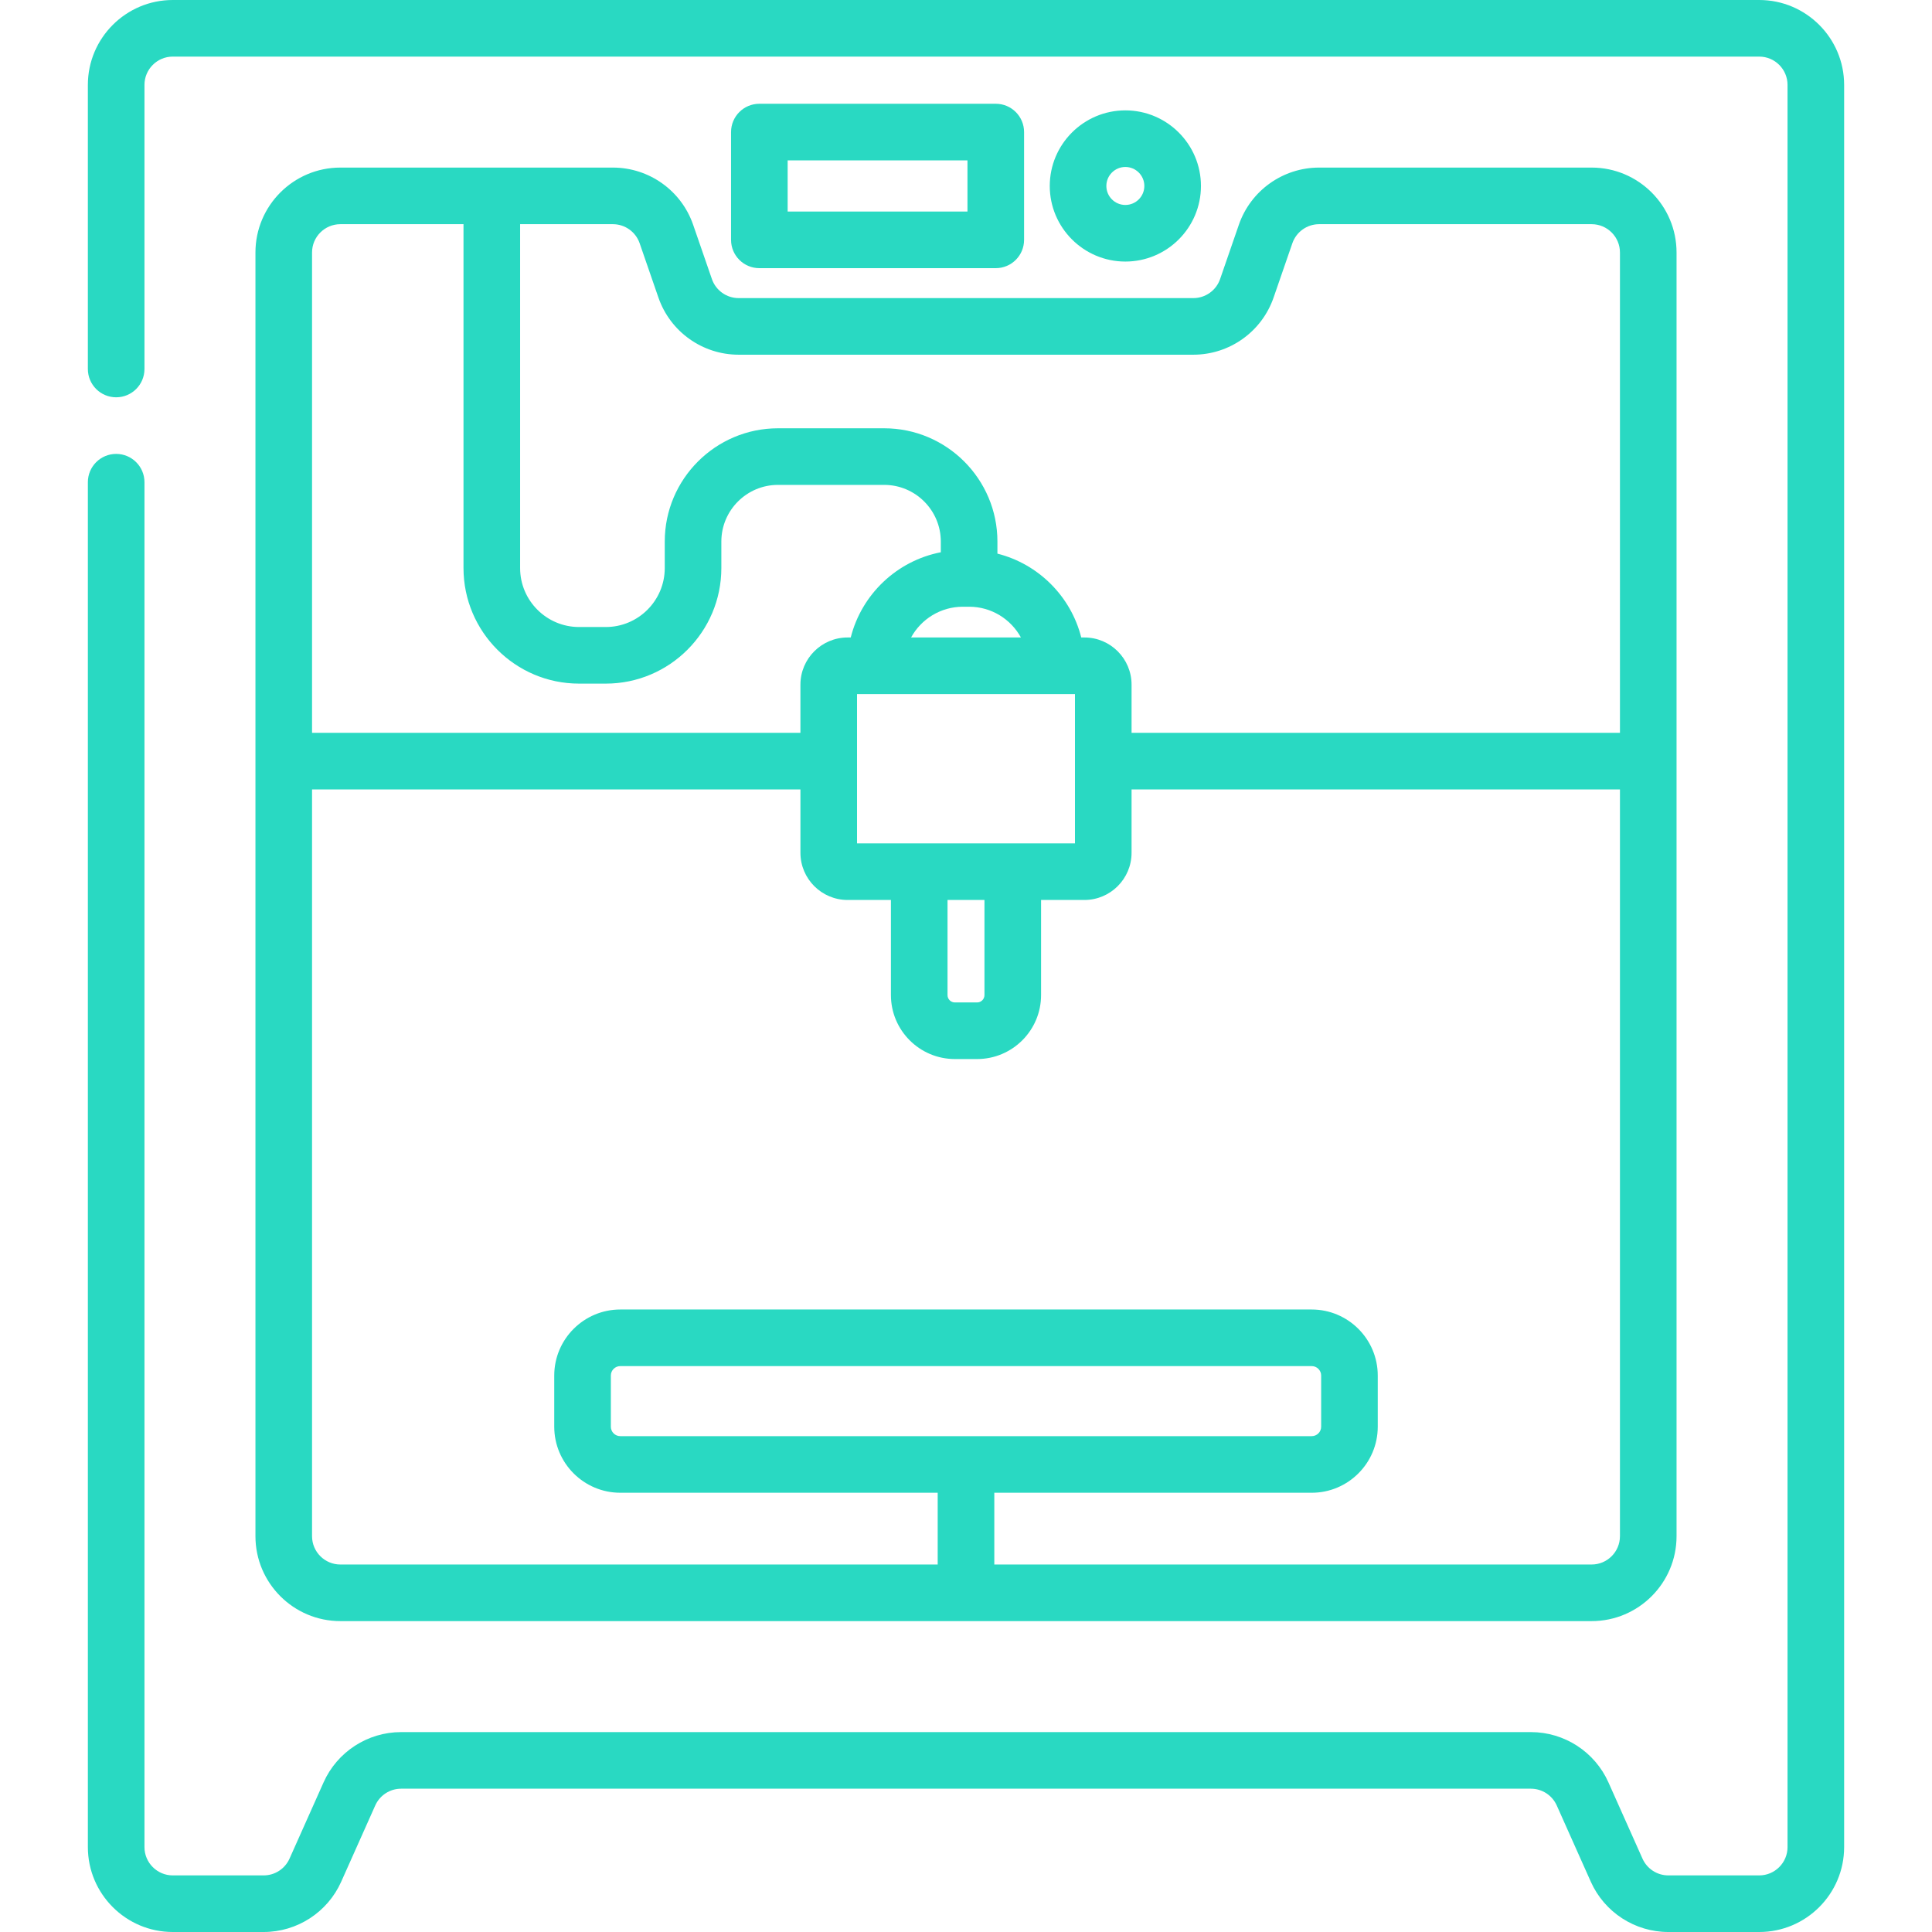 <?xml version="1.0" encoding="UTF-8" standalone="no"?>
<svg
   xmlns:dc="http://purl.org/dc/elements/1.1/"
   xmlns:cc="http://creativecommons.org/ns#"
   xmlns:rdf="http://www.w3.org/1999/02/22-rdf-syntax-ns#"
   xmlns:svg="http://www.w3.org/2000/svg"
   xmlns="http://www.w3.org/2000/svg"
   xmlns:sodipodi="http://sodipodi.sourceforge.net/DTD/sodipodi-0.dtd"
   xmlns:inkscape="http://www.inkscape.org/namespaces/inkscape"
   inkscape:version="1.0 (4035a4f, 2020-05-01)"
   sodipodi:docname="3DPrinterON.svg"
   version="1.1"
   width="512"
   viewBox="0 0 512 512"
   height="512"
   enable-background="new 0 0 512 512"
   id="Capa_1">
  <defs
     id="defs34" />
  <sodipodi:namedview
     inkscape:current-layer="g29"
     inkscape:window-maximized="0"
     inkscape:window-y="95"
     inkscape:window-x="455"
     inkscape:cy="256.8539"
     inkscape:cx="130.93582"
     inkscape:zoom="0.55156397"
     showgrid="false"
     id="namedview32"
     inkscape:window-height="568"
     inkscape:window-width="955"
     inkscape:pageshadow="2"
     inkscape:pageopacity="0"
     guidetolerance="10"
     gridtolerance="10"
     objecttolerance="10"
     borderopacity="1"
     bordercolor="#666666"
     pagecolor="#ffffff" />
  <g
     id="g29">
    <g
       style="fill:#29d9c2;fill-opacity:1"
       id="g865">
      <path
         style="fill:#29d9c2;fill-opacity:1"
         d="m318.264 49.283c0-11.046-8.987-20.033-20.033-20.033s-20.033 8.987-20.033 20.033 8.987 20.033 20.033 20.033 20.033-8.986 20.033-20.033zm-25.067 0c0-2.775 2.258-5.033 5.033-5.033s5.033 2.258 5.033 5.033-2.258 5.033-5.033 5.033-5.033-2.257-5.033-5.033z"
         id="path21" />
      <path
         style="fill:#29d9c2;fill-opacity:1"
         d="m201.236 71.066h62.654c4.143 0 7.5-3.358 7.5-7.5v-28.566c0-4.142-3.357-7.5-7.5-7.5h-62.654c-4.142 0-7.5 3.358-7.5 7.5v28.566c0 4.142 3.358 7.5 7.5 7.5zm7.5-28.566h47.654v13.566h-47.654z"
         id="path23" />
      <path
         style="fill:#29d9c2;fill-opacity:1"
         d="m466.215 0h-420.43c-12.407 0-22.5 10.093-22.5 22.5v75.289c0 4.142 3.358 7.5 7.5 7.5s7.5-3.358 7.5-7.5v-75.289c0-4.136 3.365-7.5 7.5-7.5h420.43c4.136 0 7.5 3.364 7.5 7.5v467c0 4.136-3.364 7.5-7.5 7.5h-24.091c-2.955 0-5.644-1.744-6.848-4.442l-9.025-20.209c-3.615-8.096-11.679-13.326-20.545-13.326h-299.412c-8.866 0-16.931 5.23-20.545 13.326l-9.024 20.21c-1.205 2.697-3.893 4.441-6.849 4.441h-24.091c-4.135 0-7.5-3.364-7.5-7.5v-361.711c0-4.142-3.358-7.5-7.5-7.5s-7.5 3.358-7.5 7.5v361.711c0 12.407 10.093 22.5 22.5 22.5h24.091c8.866 0 16.93-5.23 20.545-13.326l9.024-20.21c1.205-2.698 3.893-4.441 6.849-4.441h299.412c2.955 0 5.644 1.744 6.848 4.442l9.025 20.21c3.615 8.095 11.68 13.326 20.545 13.326h24.091c12.406 0 22.5-10.093 22.5-22.5v-467c0-12.408-10.094-22.501-22.5-22.501z"
         id="path25" />
      <path
         d="M 188.66,73.95 183.688,59.562 C 180.556,50.5 172.01,44.411 162.422,44.411 H 90.196 c -12.407,0 -22.5,10.093 -22.5,22.5 v 340.2 c 0,12.407 10.093,22.5 22.5,22.5 h 331.607 c 12.406,0 22.5,-10.093 22.5,-22.5 V 66.911 c 0,-12.407 -10.094,-22.5 -22.5,-22.5 h -72.226 c -9.587,0 -18.133,6.088 -21.267,15.151 L 323.34,73.95 C 322.296,76.971 319.447,79 316.252,79 H 195.749 c -3.196,0 -6.045,-2.029 -7.089,-5.05 z M 90.196,59.411 h 32.637 v 91.129 c 0,16.887 13.739,30.626 30.626,30.626 h 7.081 c 16.887,0 30.626,-13.739 30.626,-30.626 v -7.029 c 0,-8.277 6.734,-15.011 15.011,-15.011 h 28.138 c 8.277,0 15.011,6.734 15.011,15.011 v 2.843 c -11.662,2.262 -20.985,11.153 -23.871,22.583 h -0.833 c -6.893,0 -12.5,5.607 -12.5,12.5 V 194.21 H 82.696 V 66.911 c 0,-4.136 3.365,-7.5 7.5,-7.5 z m 194.681,124.526 v 39.565 h -57.754 v -39.565 z m -33.772,54.565 h 9.789 v 25.209 c 0,1.073 -0.873,1.947 -1.947,1.947 h -5.895 c -1.073,0 -1.947,-0.874 -1.947,-1.947 z m -9.661,-69.565 c 2.661,-4.851 7.816,-8.149 13.729,-8.149 h 1.654 c 5.913,0 11.068,3.298 13.729,8.149 z m 180.36,245.674 H 263.5 v -19.017 h 84.119 c 9.649,0 17.5,-7.851 17.5,-17.5 v -13.562 c 0,-9.649 -7.851,-17.5 -17.5,-17.5 H 164.381 c -9.649,0 -17.5,7.851 -17.5,17.5 v 13.562 c 0,9.649 7.851,17.5 17.5,17.5 H 248.5 v 19.017 H 90.196 c -4.136,0 -7.5,-3.364 -7.5,-7.5 V 209.21 h 129.427 v 16.792 c 0,6.893 5.607,12.5 12.5,12.5 h 11.482 v 25.209 c 0,9.344 7.602,16.947 16.947,16.947 h 5.895 c 9.345,0 16.947,-7.603 16.947,-16.947 v -25.209 h 11.482 c 6.893,0 12.5,-5.607 12.5,-12.5 V 209.21 h 129.427 v 197.901 c 10e-4,4.136 -3.364,7.5 -7.499,7.5 z M 164.381,380.594 c -1.378,0 -2.5,-1.122 -2.5,-2.5 v -13.562 c 0,-1.378 1.122,-2.5 2.5,-2.5 h 183.238 c 1.379,0 2.5,1.122 2.5,2.5 v 13.562 c 0,1.378 -1.121,2.5 -2.5,2.5 z M 316.252,94 c 9.588,0 18.134,-6.089 21.266,-15.151 L 342.489,64.462 c 1.045,-3.021 3.894,-5.051 7.09,-5.051 h 72.226 c 4.136,0 7.5,3.364 7.5,7.5 V 194.21 H 299.877 v -12.773 c 0,-6.893 -5.607,-12.5 -12.5,-12.5 h -0.833 c -2.748,-10.885 -11.333,-19.469 -22.217,-22.217 v -3.208 c 0,-16.548 -13.463,-30.011 -30.011,-30.011 h -28.138 c -16.548,0 -30.011,13.463 -30.011,30.011 v 7.029 c 0,8.616 -7.01,15.626 -15.626,15.626 h -7.081 c -8.616,0 -15.626,-7.01 -15.626,-15.626 v -91.13 h 24.588 c 3.196,0 6.045,2.029 7.089,5.05 l 4.972,14.388 C 177.614,87.911 186.16,94 195.749,94 Z"
         id="path27"
         style="stroke-width:1;fill:#29d9c2;fill-opacity:1" />
    </g>
  </g>
</svg>
